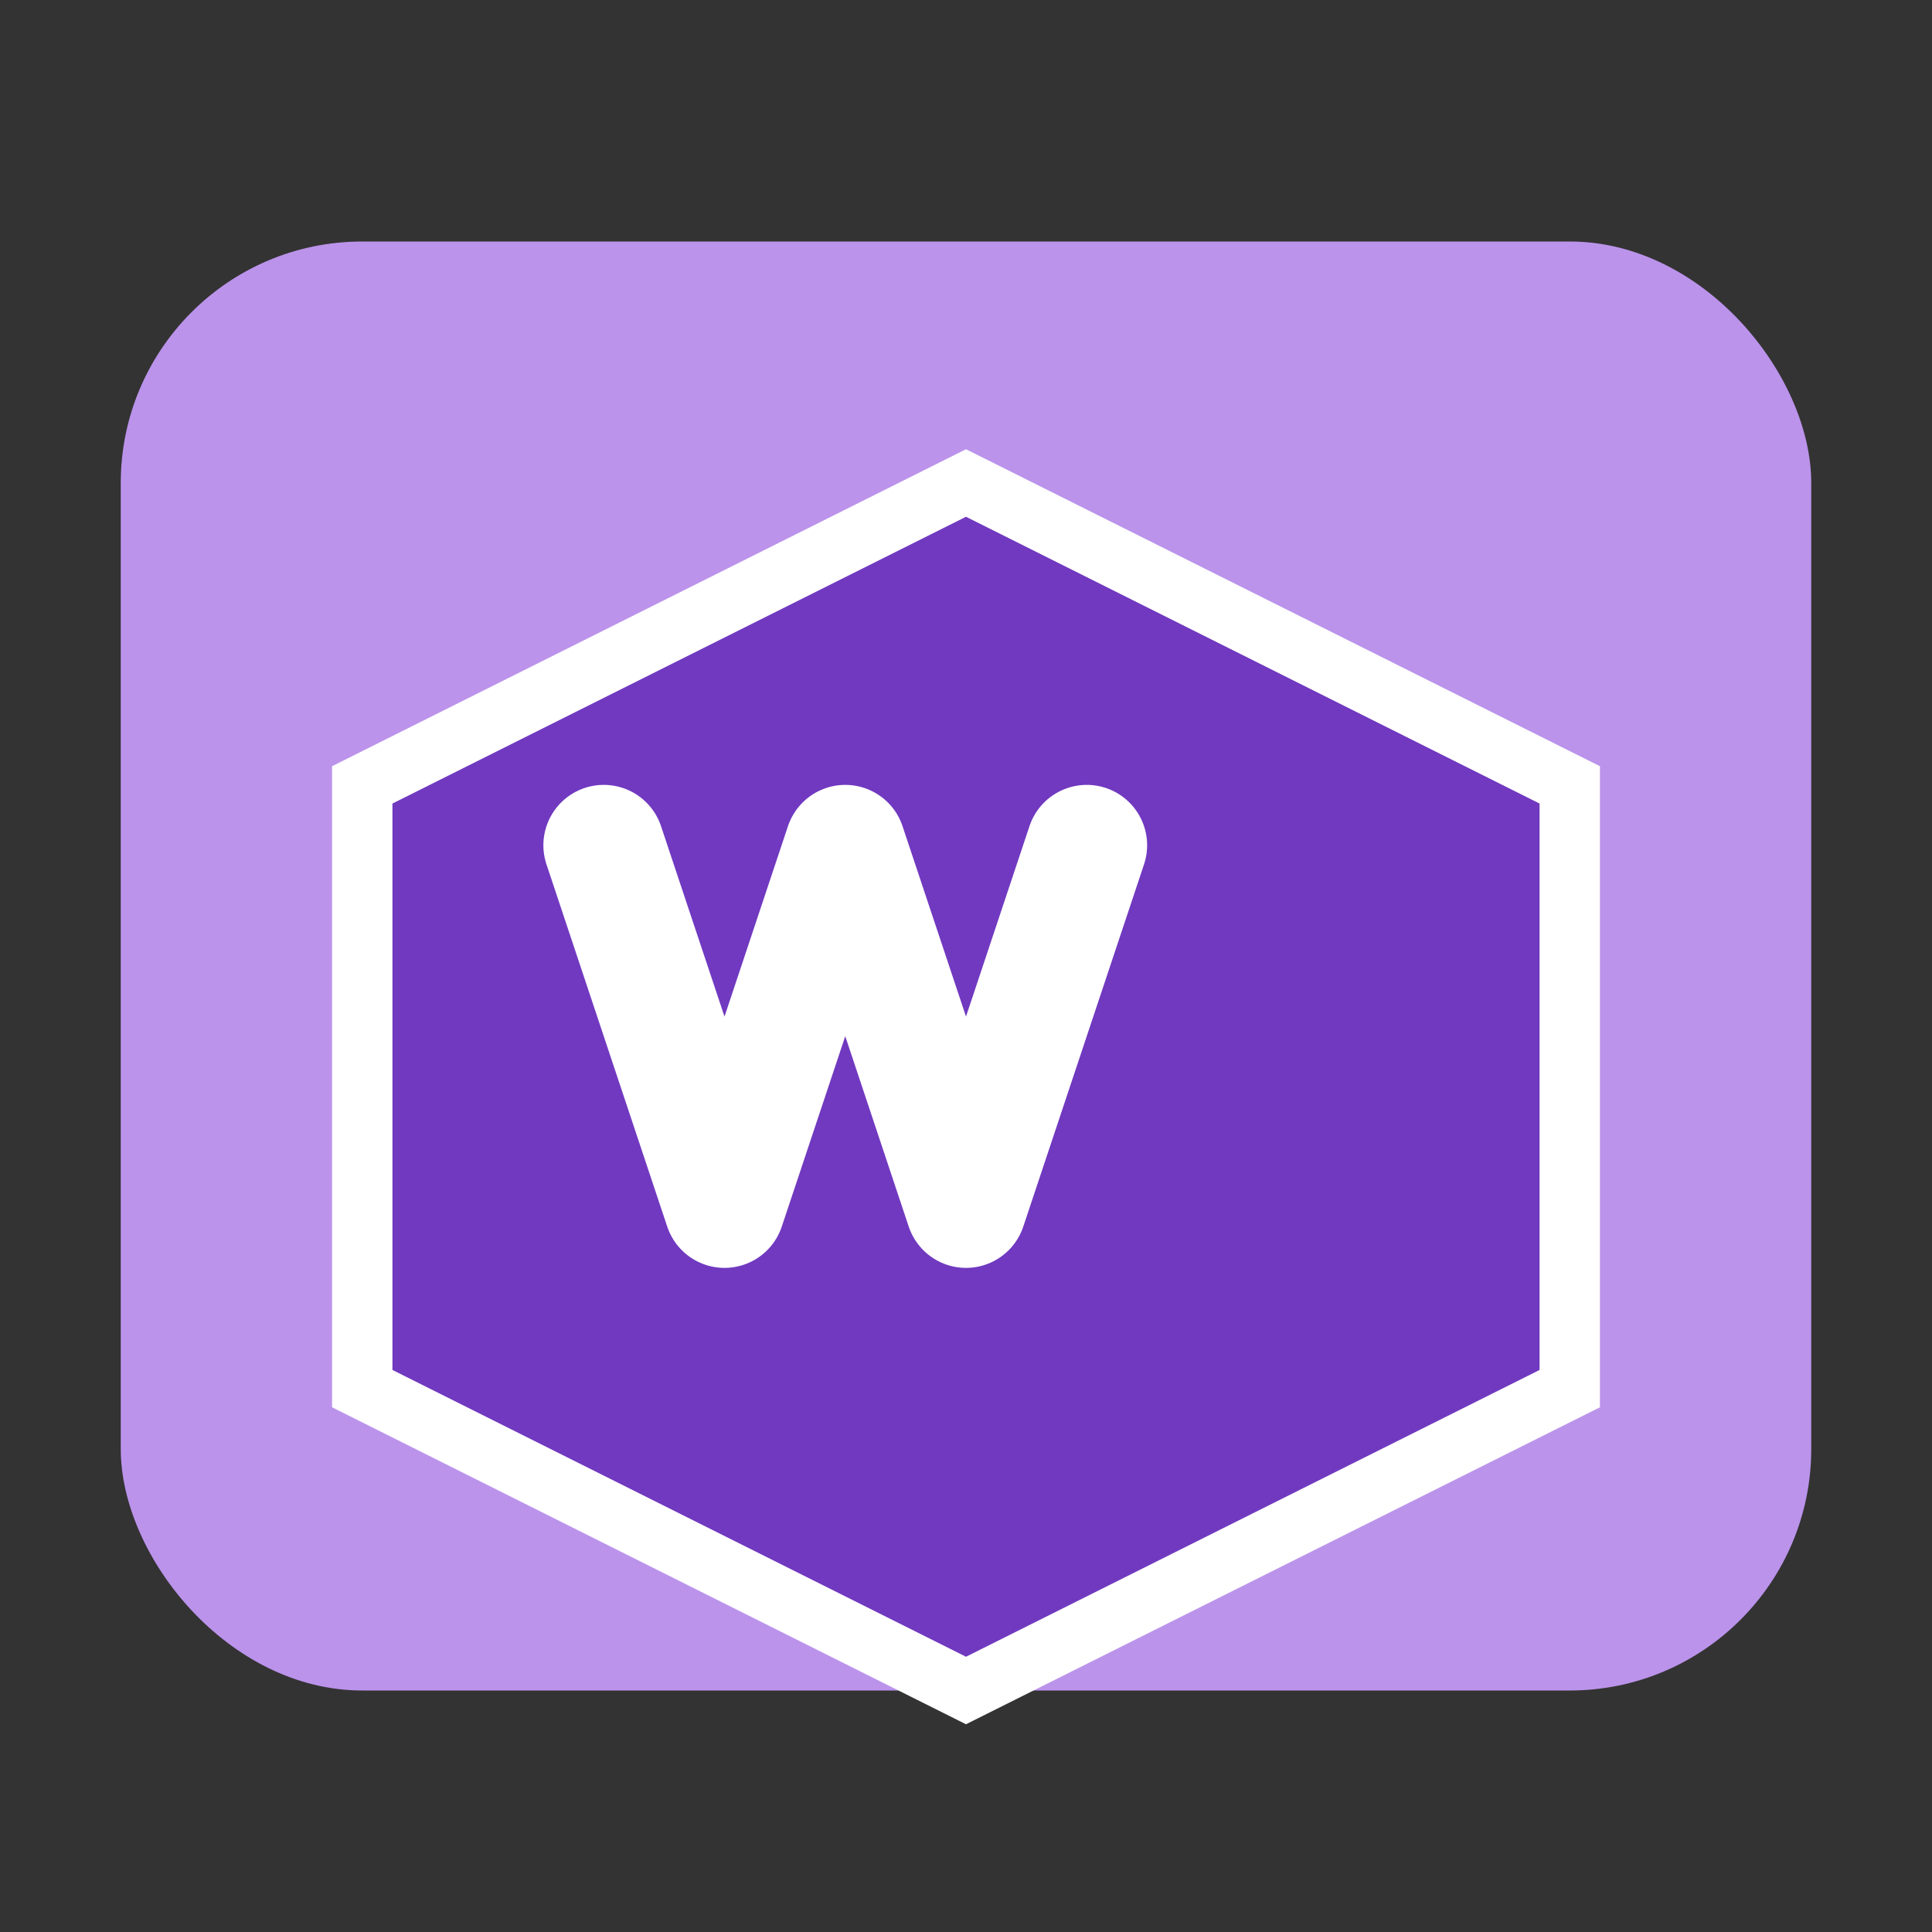 <svg xmlns="http://www.w3.org/2000/svg" width="16" height="16" viewBox="0 0 16 16">
	<rect x="0" y="0" width="16" height="16" fill="#333333" stroke="none"/>
	<!-- Fond du datapack avec légère transparence -->
	<rect x="1" y="2" width="14" height="12" rx="2" fill="#CA9EFF" opacity="0.9"/>

	<!-- Icône de paquet stylisé -->
	<path d="M8 4L3 6.5V11.5L8 14L13 11.5V6.5L8 4Z" fill="#7039C0" stroke="white" stroke-width="0.5"/>

	<!-- Logo M stylisé pour Minecraft -->
	<path d="M5 7L6 10L7 7L8 10L9 7" stroke="white" stroke-width="1" fill="none" stroke-linecap="round" stroke-linejoin="round"/>
</svg>
